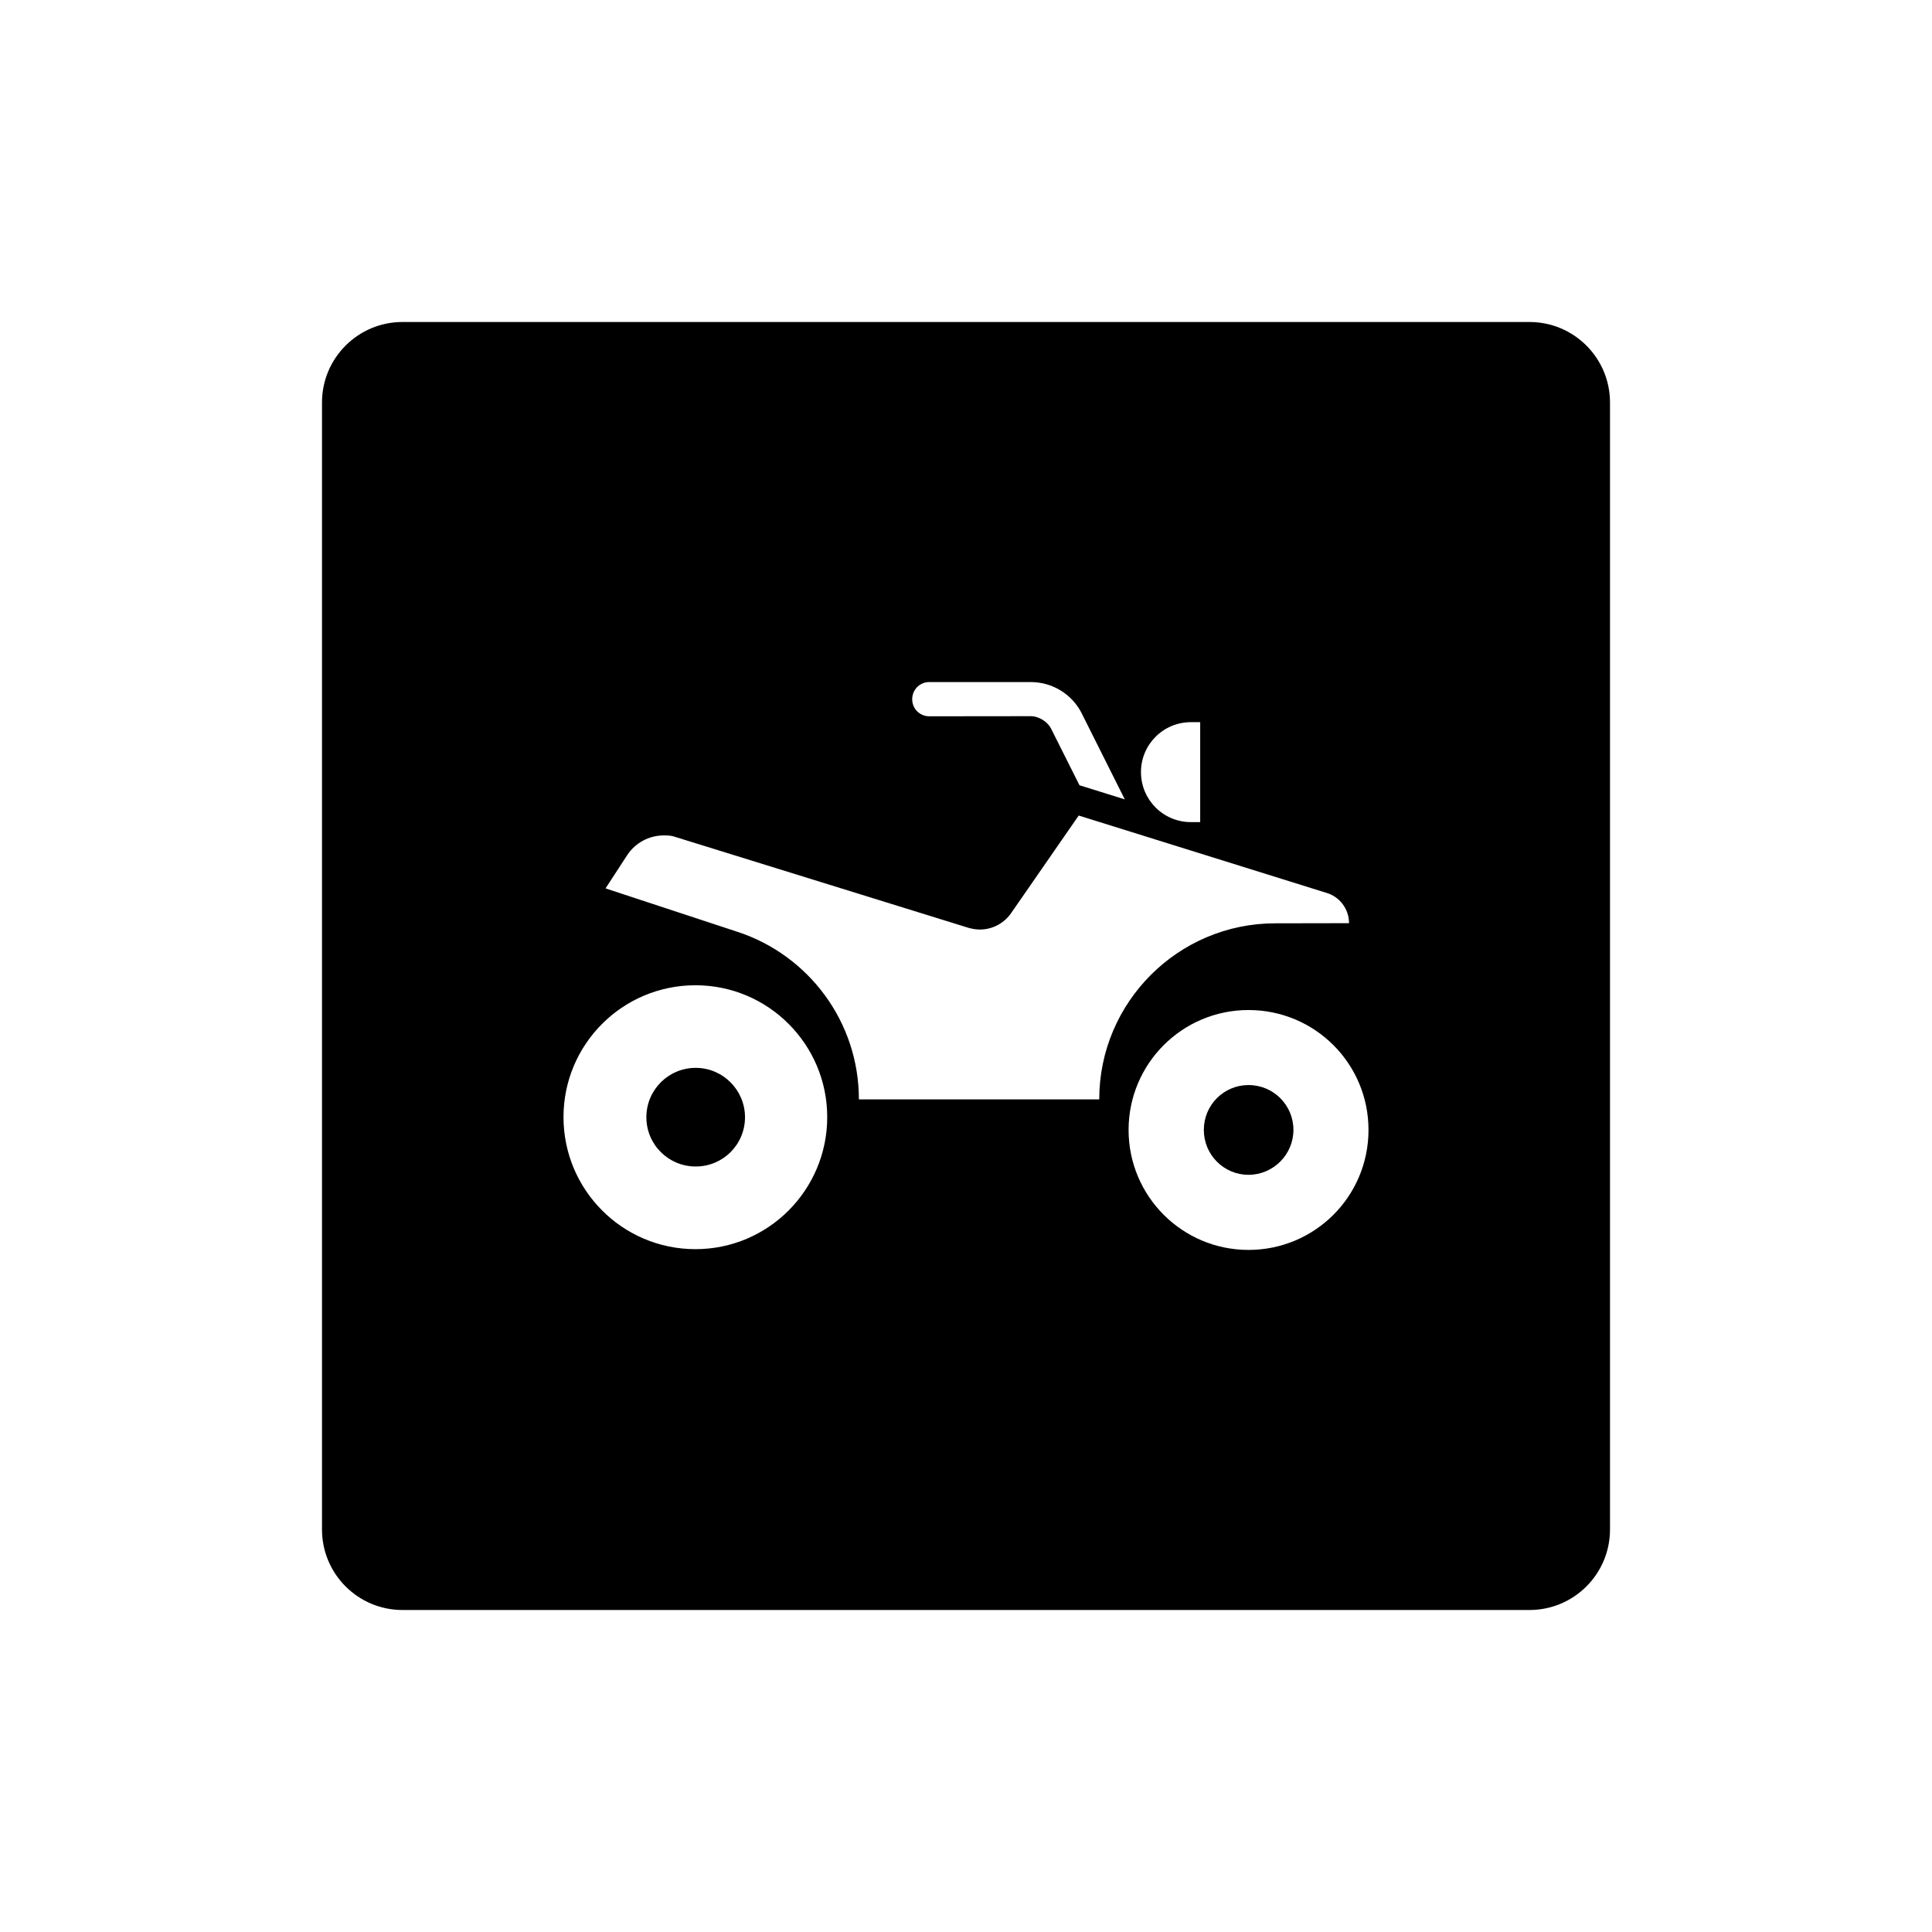 <?xml version="1.0" encoding="UTF-8"?>
<svg id="icon" xmlns="http://www.w3.org/2000/svg" viewBox="0 0 864 864">
  <g id="white_copy" data-name="white copy">
    <path d="M558.34,485.24c-11.03,0-19.98,8.91-19.98,20.05s8.94,20.09,19.98,20.09,20.09-9.03,20.09-20.09-8.94-20.05-20.09-20.05Z" style="stroke-width: 0px;"/>
    <path d="M684,144H180c-19.88,0-36,16.12-36,36v504c0,19.88,16.12,36,36,36h504c19.88,0,36-16.12,36-36V180c0-19.88-16.12-36-36-36ZM532.56,322.96h4.17v44.69h-4.17c-12.32,0-22.31-9.97-22.31-22.35s9.99-22.34,22.31-22.34ZM415.61,305.03h45.34c9.81,0,18.21,5.43,22.51,13.42l19.55,39.03-20.26-6.31-12.49-24.89c-1.58-3.49-5.63-6-9.32-6l-45.34.05c-4.25,0-7.66-3.37-7.66-7.63s3.4-7.69,7.66-7.69ZM311,558.63c-32.6,0-59-26.48-59-59.05s26.39-58.97,59-58.97,58.94,26.48,58.94,58.97-26.28,59.05-58.94,59.05ZM384.1,491.65c0-34.93-22.71-64.53-54.11-74.87l-59.19-19.49,9.77-15c3.51-5.23,9.51-8.69,16.31-8.69,1.55,0,2.94.06,4.24.41l131.93,40.9c1.66.46,3.32.78,5.12.78,5.94,0,11.15-3.03,14.23-7.66l30-43.32,110.66,34.54c5.91,1.66,10.23,7.14,10.23,13.6l-32.99.06c-43.43,0-78.72,35.31-78.72,78.74h-107.45ZM558.34,558.97c-29.63,0-53.63-24.02-53.63-53.65s23.99-53.63,53.63-53.63,53.66,23.91,53.66,53.63-24.02,53.65-53.66,53.65Z" style="stroke-width: 0px;"/>
    <path d="M311.14,477.55c-12.23,0-22.08,9.88-22.08,22.08s9.85,22.03,22.08,22.03,22.03-9.85,22.03-22.03-9.92-22.08-22.03-22.08Z" style="stroke-width: 0px;"/>
  </g>
</svg>